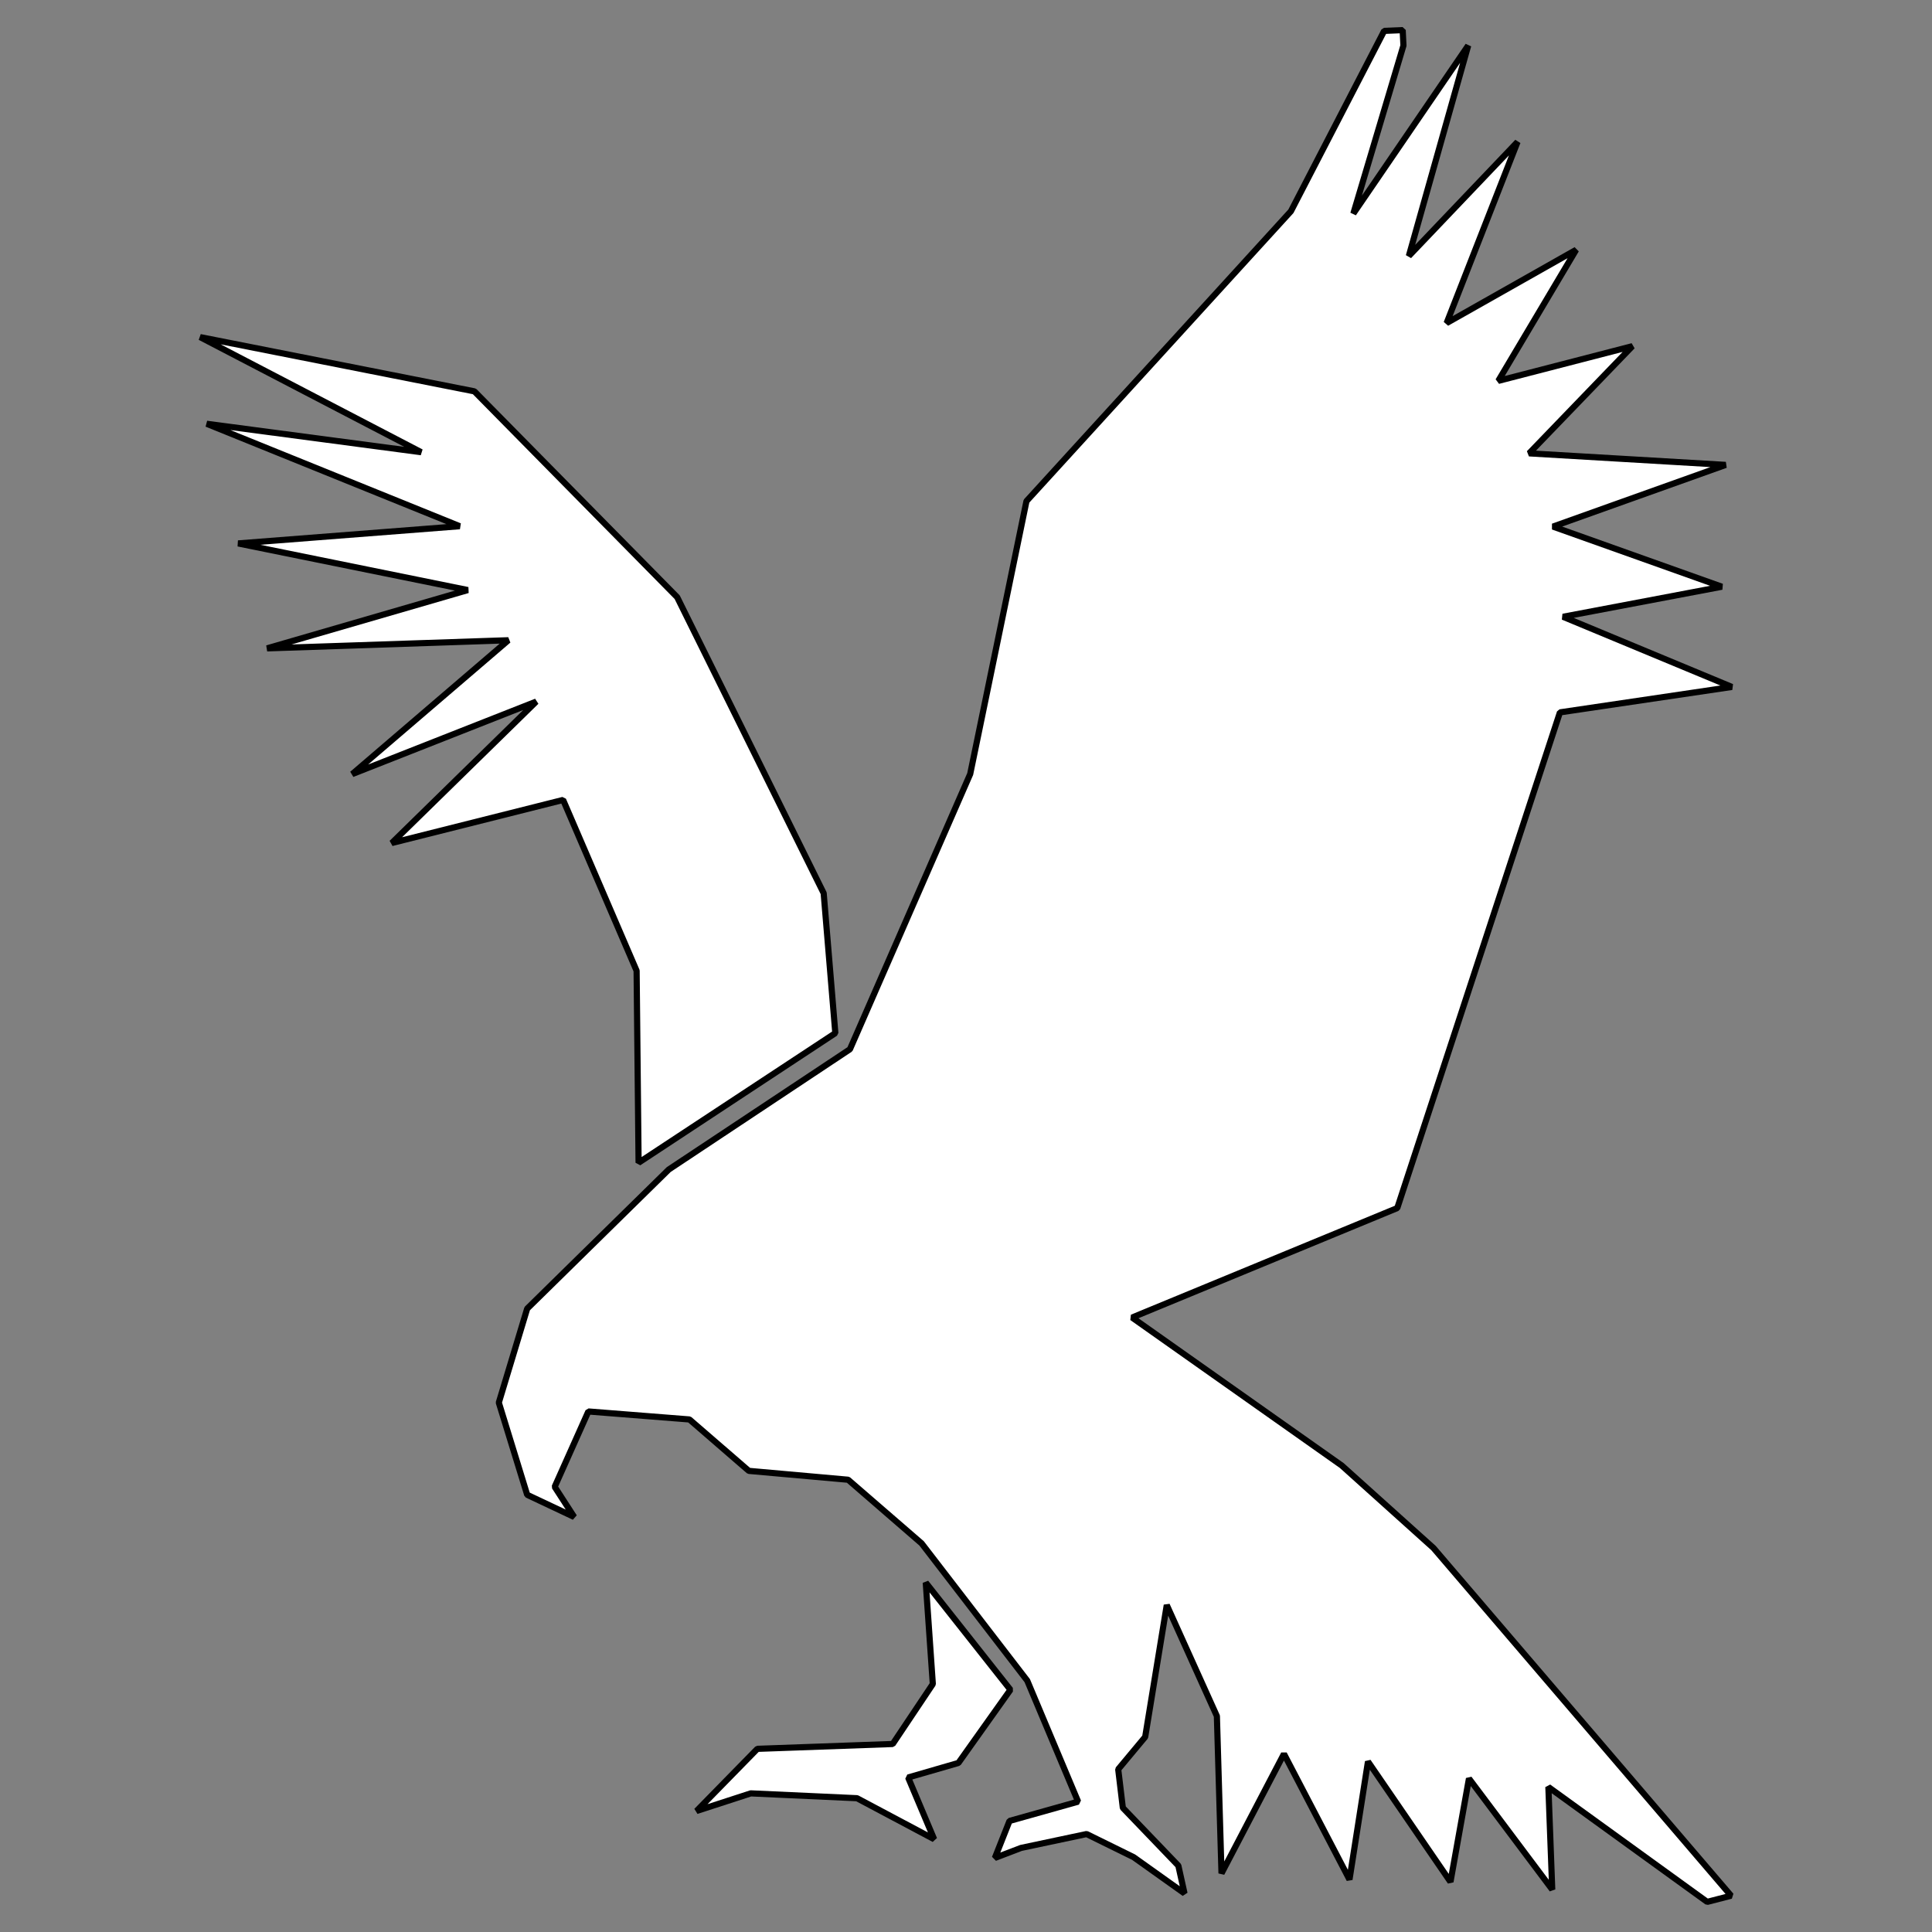 <?xml version="1.0" encoding="UTF-8"?>
<!DOCTYPE svg PUBLIC "-//W3C//DTD SVG 1.1//EN" "http://www.w3.org/Graphics/SVG/1.1/DTD/svg11.dtd">
<!-- Creator: CorelDRAW -->
<svg xmlns="http://www.w3.org/2000/svg" xml:space="preserve" width="31.327mm" height="31.327mm" version="1.1" shape-rendering="geometricPrecision" text-rendering="geometricPrecision" image-rendering="optimizeQuality" fill-rule="evenodd" clip-rule="evenodd"
viewBox="0 0 3132.66 3132.66"
 xmlns:xlink="http://www.w3.org/1999/xlink"
 xmlns:xodm="http://www.corel.com/coreldraw/odm/2003">
 <rect x="0" y="0" width="3132.66" height="3132.66" fill="#808080" stroke="none"/>
 <g id="Layer_x0020_1">
  <g id="_2199643948416">
   <polygon id="Aguia" fill="white" stroke="black" stroke-width="10" stroke-linejoin="bevel" stroke-miterlimit="22.926" points="1375.19,2399.33 1214.19,2384.95 1117.88,2301.58 954,2288.64 899.38,2410.83 931,2459.7 854.82,2423.77 808.81,2274.27 854.82,2121.89 1084.38,1896.33 1378.12,1701.33 1573.13,1255.08 1664.38,812.58 2093.13,342.58 2244.38,50.08 2274.38,48.83 2275.63,73.83 2194.38,346.33 2380.63,73.83 2284.38,415.08 2460.63,230.08 2345.63,523.83 2555.63,405.08 2429.38,617.58 2646.88,561.33 2479.38,735.08 2798.13,753.83 2518.13,853.83 2791.88,951.33 2534.38,1000.08 2808.13,1113.83 2529.38,1155.08 2265.63,1958.83 1835.63,2136.33 2175.63,2376.33 2324.38,2510.08 2806.88,3073.83 2768.13,3083.83 2510.63,2897.58 2516.88,3063.83 2381.88,2883.83 2351.88,3051.33 2218.13,2856.33 2188.13,3047.58 2081.88,2843.83 1980.63,3037.58 1973.13,2782.58 1891.88,2602.58 1856.88,2816.33 1813.13,2868.83 1820.63,2931.33 1910.63,3025.08 1920.63,3070.08 1838.13,3011.33 1761.88,2973.83 1655.63,2996.33 1613.13,3012.58 1636.88,2952.58 1748.13,2921.33 1665.63,2725.08 1494.38,2502.58 "/>
   <polygon id="Asa_x0020_direita" fill="white" stroke="black" stroke-width="10" stroke-linejoin="bevel" stroke-miterlimit="22.926" points="1035.44,1885.31 1354.45,1675.16 1335.55,1448.3 1098,968.28 769.21,634.56 324.53,546.62 682.91,733.2 335.22,687.17 745.38,853.2 386.18,881.15 758.53,956.77 433.03,1051.29 824.29,1038.14 571.12,1255.14 869.49,1137.6 635.23,1366.93 913.06,1297.06 1032.24,1574.06 "/>
   <polygon id="Pata" fill="white" stroke="black" stroke-width="10" stroke-linejoin="bevel" stroke-miterlimit="22.926" points="1501.09,2566.19 1512.53,2730.6 1447.49,2827.81 1228.04,2835.67 1129.4,2936.46 1217.32,2907.87 1389.59,2915.73 1514.68,2982.21 1472.5,2882.13 1553.99,2858.55 1638.34,2739.89 "/>
  </g>
 </g>
</svg>
